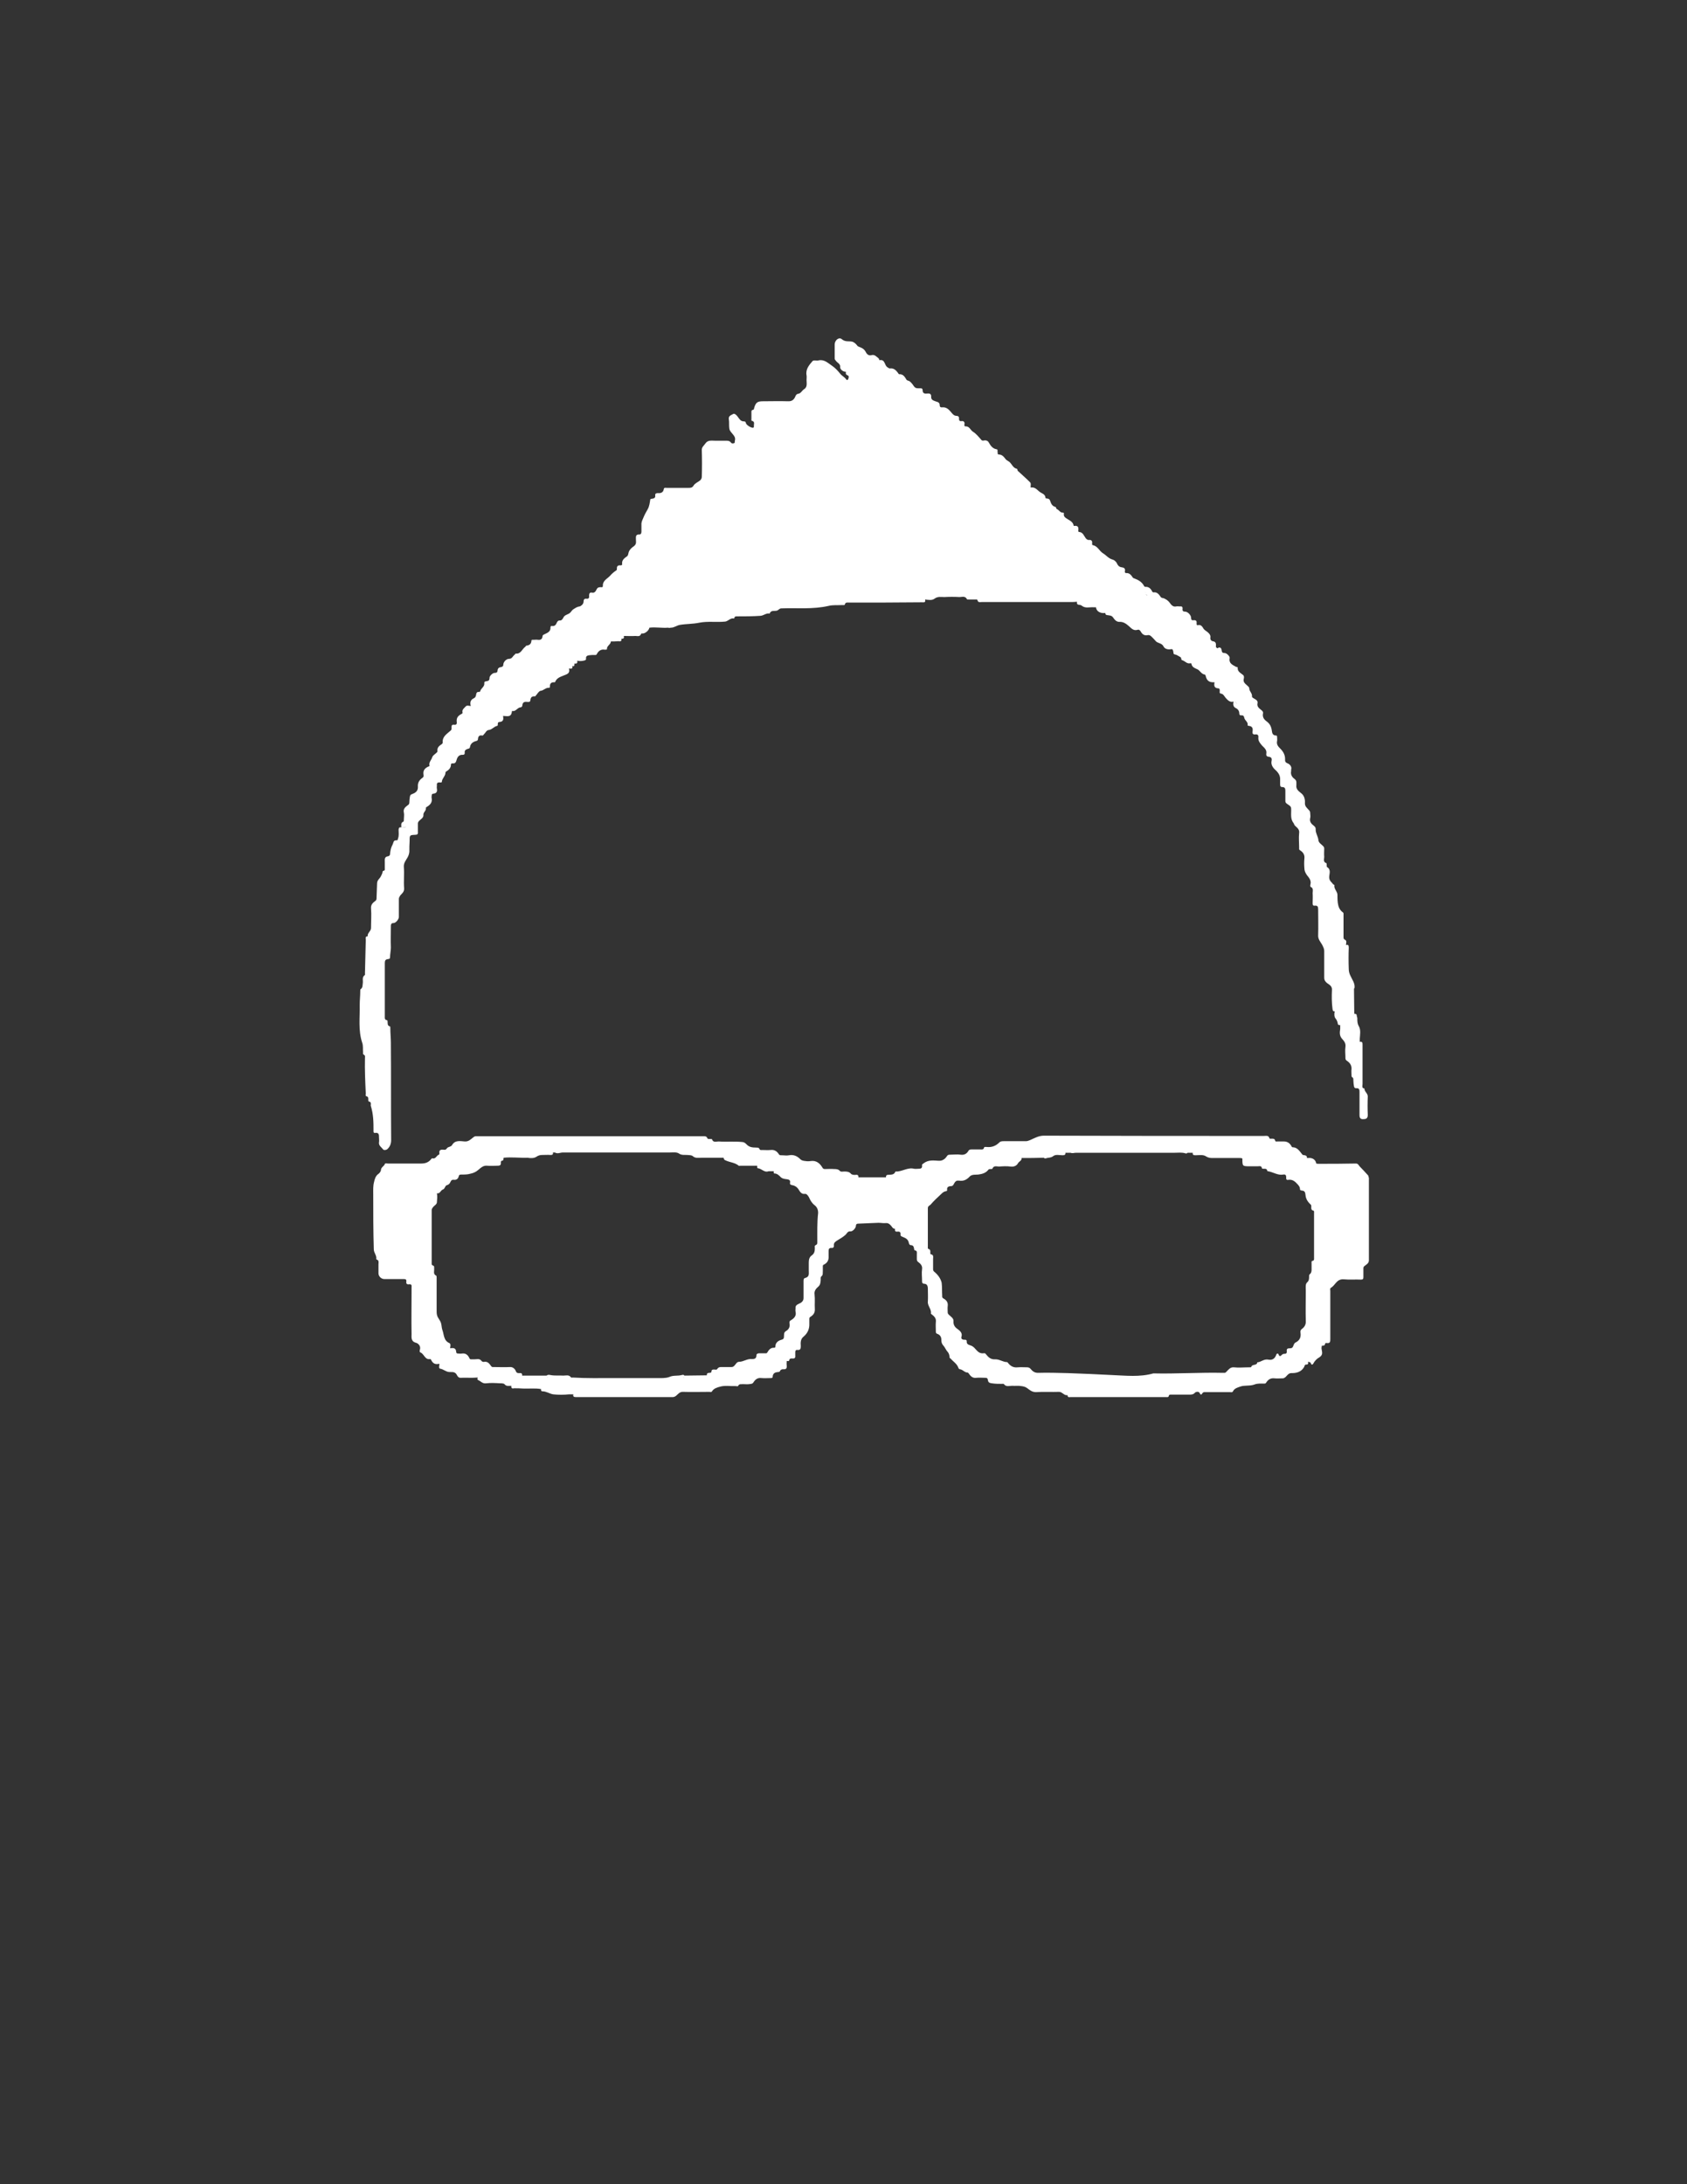 
<svg version="1.1" id="Warstwa_1" xmlns="http://www.w3.org/2000/svg" xmlns:xlink="http://www.w3.org/1999/xlink" x="0px" y="0px"
	 viewBox="0 0 612 792" style="enable-background:new 0 0 612 792;" xml:space="preserve">
<rect x="0" y="0" width="612" height="792" fill="#333333" stroke="none"/>
<style type="text/css">
	.st0{fill:#fff;}
</style>
<g>
	<g>
		<g>
			<path class="st0" d="M135.5,409.9c0,0.4-0.1,1,0.6,0.9c1.4-0.2,1.4,0.7,1.4,1.7c0,0.6,0.1,1.1,0,1.7c-0.2,1.2,0.9,1.8,1.5,2.6
				c0.2,0.3,1,0.3,1.5-0.1c1-0.9,1.4-2,1.4-3.3c-0.1-11.8,0-23.5-0.1-35.3c0-1.7-0.2-3.5-0.2-5.3c0-0.2,0-0.5-0.1-0.6
				c-1.1-0.3-0.8-1.1-0.9-1.8c0-0.2,0-0.4-0.3-0.5c-0.8-0.1-0.7-0.8-0.7-1.3c0-6.5,0-13,0-19.4c0-0.8,0.2-1.3,1-1.4
				c0.4-0.1,0.9,0,0.9-0.7c0-1.2,0.3-2.3,0.3-3.5c-0.1-2.6,0-5.1,0-7.7c0-0.7,0.1-1.2,1-1.2c0.8,0,1.9-1.4,1.9-2.2
				c0-2.2,0-4.3,0-6.5c0-0.5,0.2-0.8,0.5-1.3c0.6-0.7,1.5-1.3,1.4-2.6c-0.2-2.6,0.1-5.2-0.1-7.8c-0.1-1.4,0.8-2.4,1.3-3.3
				c0.4-0.7,0.6-1.3,0.7-2.1c0-1.3,0-2.6,0.1-4c0-2.1,0-2.1,2.1-2.2c0.7,0,1-0.3,0.9-1c0-1,0-2.1,0-3.1c0-0.4,0.2-0.7,0.5-1
				c0.6-0.6,1.6-1.1,1.5-2.1c-0.1-1,1.1-1.5,0.9-2.6c0-0.1,0.2-0.2,0.3-0.3c1.2-0.7,2.1-1.6,1.8-3.2c-0.1-0.3,0-0.6,0-0.8
				c0-0.4,0.1-0.8,0.6-0.8c1.1-0.1,1.5-0.7,1.3-1.8c-0.1-0.4,0-0.9,0-1.3c-0.1-0.7,0.2-1,0.9-1c0.3,0,0.9,0.2,0.9-0.3
				c0.1-1.2,1.3-2,1.3-3.2c0-0.1,0.1-0.4,0.2-0.4c1-0.6,1.8-1.3,1.8-2.6c0-0.4,0.4-0.4,0.7-0.4c0.8,0.1,1.1-0.4,1.3-1.1
				c0.3-1.2,0.9-2.1,2.3-2c0.5,0,0.7-0.2,0.7-0.7c-0.1-0.8,0.2-1.1,0.9-1.4c0.3-0.1,0.9-0.1,1-0.7c0.2-1.3,1.1-1.9,2.2-2.2
				c0.5-0.1,0.7-0.3,0.7-0.8c0.1-0.9,0.5-1.4,1.5-1.2c0.4,0.1,0.5-0.3,0.7-0.5c0.6-0.5,0.8-1.4,1.7-1.5c1.2-0.1,1.9-1.3,3.1-1.5
				c0.2-0.1,0.2-0.4,0.2-0.7c0-0.4,0.1-0.7,0.6-0.7c1.5-0.1,1.5-1.1,1.3-2.2c0,0,0,0,0,0c1.3,0,3,0.7,3.2-1.6c0-0.1,0.1-0.2,0.1-0.2
				c1.3,0.3,1.8-1.1,2.9-1.3c0.5,0,0.8-0.3,0.8-0.8c0.1-1,0.7-1.3,1.6-1.2c0.5,0,1.2,0.2,1.3-0.5c0.1-1.2,0.6-1.6,1.7-1.5
				c0.2,0,0.2-0.3,0.4-0.4c0.5-0.6,1-1.5,1.6-1.6c1.1-0.1,1.9-1.2,3-1.1c0.1,0,0.4-0.1,0.4-0.2c-0.1-1.3,0.4-1.9,1.7-1.8
				c0.1,0,0.1-0.1,0.2-0.1c0.6-1.7,2.4-2,3.7-2.6c1.4-0.5,1.6-1.2,1.3-2.3c0,0,0,0,0,0c0.8,0.1,1.5,0.2,1.2-0.9c0,0,0,0,0,0
				c0.9,0.3,0.8-0.4,0.8-0.9c0.8,0.1,1.2-0.1,1-1c0.1,0,0.1,0,0.2,0c0.8,0.2,1.6,0.1,2.4-0.1c0.4-0.1,0.7-0.3,0.6-0.7
				c-0.1-0.9,0.5-1.1,1.1-1.2c0.7-0.1,1.3-0.1,2-0.1c0.3,0,0.6,0.1,0.8-0.3c0.6-1.2,1.6-1.9,3-1.6c0.2,0,0.5-0.1,0.7-0.1
				c-0.2-1.3,1.3-1.7,1.4-2.8c0,0,0-0.1,0-0.1c0.9,0,1.9,0,2.8-0.1c0.8,0.2,1.2-0.1,1-0.9c0.8,0.1,1.1-0.2,0.9-1
				c1.4,0,2.8,0.1,4.2,0c0.7,0,1.7,0.4,2.1-0.8c0-0.1,0.4-0.1,0.7-0.1c0.9-0.1,2.1-1.1,2.3-2.1c2.3-0.3,4.5,0.2,6.8,0
				c0.3,0.2,0.7,0,1,0c1.2,0,2.1-0.8,3.2-1c2.3-0.4,4.7-0.3,7.1-0.8c3-0.6,6.2-0.1,9.3-0.4c1.2-0.1,2-1.5,3.3-1.1
				c0,0,0.1-0.1,0.1-0.2c0.1-0.6,0.5-0.6,1-0.6c2.8,0,5.7,0,8.5-0.2c1.2-0.1,2.1-1.1,3.3-0.8c0.5-1.4,1.8-0.8,2.7-1.1
				c0.6-0.2,0.8-0.8,1.6-0.8c5.7-0.2,11.4,0.4,17.1-0.9c1.6-0.4,3.3-0.2,5-0.3c0.3,0,0.8,0.1,0.9-0.2c0.2-0.9,0.9-0.7,1.5-0.7
				c8.8,0,17.6,0,26.4-0.1c0.7,0,1.5,0.2,1.2-1c1.2,0.1,2.5,0.4,3.4-0.3c1.2-0.9,2.4-0.6,3.6-0.6c1.8-0.1,3.7-0.1,5.5,0
				c0.9,0,2.1-0.5,2.7,0.8c0,0.1,0.4,0.1,0.7,0.1c0.8,0,1.5,0,2.3,0c0.3,0,0.7-0.1,0.8,0.2c0.2,1,1,0.7,1.6,0.7
				c10.7,0,21.4,0,32.1,0c0.8,0,1.6,0,2.4-0.1c0,0,0,0.1,0,0.1l0-0.1c-0.1,0.6,0,1,0.7,1.1c0.3,0,0.7,0.1,1,0.3
				c1.3,1.1,2.8,0.5,4.3,0.6c0.3,0,0.6,0,0.9,0c0.1,1.3,1.3,2.2,3,2.1c0.1,0,0.3,0,0.4,0c0,0.8,0.5,0.7,1.1,0.8
				c0.6,0.1,1.2,0.1,1.7,0.8c0.5,0.7,1.1,1.6,2.3,1.6c1.4-0.1,2.5,0.7,3.5,1.6c0.8,0.7,1.6,1.7,3,1.3c0.5-0.2,0.9,0,1.3,0.7
				c0.5,0.9,1.3,1.5,2.5,1.2c0.5-0.1,0.9,0.1,1.4,0.6c0.5,0.5,1.1,1.1,1.6,1.7c0.8,0.7,2.1,0.6,2.7,1.8c0.5,1,1.7,1.2,2.8,1
				c0.5-0.1,0.6,0.3,0.7,0.7c0.2,0.4-0.1,1.1,0.6,1.2c0.7,0.1,1.3,0.6,1.9,0.9c0.7,0.3,0.2,1.1,0.8,1.2c1,0.3,1.7,1.4,2.9,1.1
				c0.1,0,0.4,0,0.4,0.1c0.2,1.3,1.1,1.6,2.2,2.1c0.9,0.4,1.4,1.7,2.6,1.9c0.3,0,0.3,0.3,0.4,0.5c0.4,1.8,1.3,2.4,3.2,2.3
				c0,0,0,0,0,0c-0.2,1.1-0.2,2.1,1.3,2.2c0.6,0,0.6,0.5,0.6,0.9c0,0.4-0.2,0.9,0.4,1c0.9,0.1,1.2,0.9,1.7,1.5
				c0.8,0.9,1.6,1.8,2.9,1.4c0,0,0,0,0,0c0.7-0.1,1,0.4,1.3,0.9c-0.3-0.4-0.6-1-1.3-0.9c-0.2,1-0.2,1.9,0.9,2.4
				c0.8,0.4,1.2,1.1,1.2,2c0,0.5,0.3,0.6,0.7,0.6c0.7-0.1,1,0.3,1.1,0.9c0.2,1,1.5,1.5,1.2,2.7c0,0,0.2,0.2,0.4,0.2
				c1.3,0.1,1.6,0.9,1.4,2c-0.1,0.8,0.1,1.2,1,1.1c0.9-0.1,1.2,0.3,1.1,1.2c-0.1,1.2,0.7,2.1,1.4,2.9c0.8,0.8,1.7,1.5,1.5,2.8
				c-0.1,0.6,0,1.1,0.8,1.2c1,0.1,1.3,0.6,1.1,1.5c-0.3,1.4,0.5,2.5,1.4,3.3c1.1,1,1.8,2.1,1.7,3.6c0,0.6,0,1.1,0,1.7
				c0,0.6,0.2,0.9,0.8,0.9c0.9,0,1.1,0.5,1.1,1.3c0,1.2,0,2.5,0,3.7c0,0.4,0.1,0.7,0.5,1c0.6,0.5,1.6,0.8,1.6,1.8
				c0.1,1.8-0.4,3.7,0.9,5.3c0.2,0.3,0.2,0.7,0.7,1.1c0.7,0.6,1.5,1.3,1.3,2.5c-0.2,1.7,0,3.5,0,5.3c0,0.3-0.1,0.7,0.3,0.9
				c1.1,0.7,1.8,1.6,1.6,3.1c-0.1,1.1-0.1,2.2,0,3.4c0,0.9,0.3,1.6,0.9,2.5c0.7,0.9,1.7,1.9,1.3,3.4c-0.1,0.3-0.1,0.8,0.1,0.9
				c1.1,0.5,0.7,1.5,0.7,2.3c0.1,1.2,0,2.4,0,3.6c0,0.6,0.1,1,0.8,0.9c1-0.1,1.2,0.4,1.2,1.3c0,3.1,0.1,6.2,0,9.4
				c-0.1,1.4,0.8,2.4,1.4,3.4c0.4,0.8,0.8,1.5,0.8,2.3c0,3.2,0,6.5,0,9.7c0,1,0.5,1.6,1.2,2.1c0.9,0.6,1.7,1.1,1.6,2.4
				c-0.1,2.3-0.1,4.5,0.2,6.8c0.1,0.5,0.1,1,0.8,0.9c-0.2,0.9-0.2,2,0.3,2.6c0.5,0.6,0.7,1.2,0.8,1.8c0.1,0.7,0.5,0.6,0.9,0.6
				c0,0.5,0,0.9,0,1.4c-0.2,1.3-0.3,2.4,0.6,3.5c0.7,0.8,1.5,1.6,1.3,3c-0.2,1.3,0,2.7,0,4.1c0,0.4,0.1,0.7,0.6,1
				c1,0.7,1.7,1.6,1.6,3c-0.1,0.7,0,1.4,0,2c0,0.3,0,0.7,0.1,0.8c0.8,0.4,0.5,1.1,0.6,1.7c0,0.6,0.1,1.1,0.2,1.7
				c0.1,0.5,0.3,0.7,0.8,0.7c1.1-0.1,1.2,0.5,1.2,1.4c0,2.8,0,5.6,0,8.4c0,1.2,0.6,1.5,1.5,1.4c0.9,0,1.5-0.3,1.5-1.5
				c-0.1-2.2-0.1-4.5,0-6.7c0-1.2-1.3-1.8-1.2-2.9c-1.1-0.1-0.7-1-0.7-1.6c0-4.8,0-9.5,0-14.3c0-0.7-0.1-1.2-1-1c0-0.4,0-0.8,0-1.2
				h0c0.1-1.5,0.4-3.1-0.3-4.4c-0.6-1-0.6-2-0.6-3c0-0.3-0.2-0.6-0.2-0.9c0-0.6-0.4-0.7-0.9-0.7c0,0.2-0.1,0.4-0.1,0.7
				c0,0.4,0,0.9,0,1.3c0-0.4,0-0.9,0-1.3c0-0.2,0-0.4,0.1-0.7c0-3-0.1-6-0.1-9.1h0c0.1-0.1,0.2-0.2,0.2-0.3c0.2-1.7-0.9-3-1.5-4.4
				c-0.4-0.8-0.6-1.6-0.6-2.4c-0.1-2.6-0.1-5.2,0-7.8c0-0.8-0.2-1.2-1-0.9c0,0,0.1,0,0.1,0l-0.1,0c0-0.7,0.4-1.5-0.3-1.9
				c-0.7-0.3-0.6-0.8-0.6-1.3c0-2.6,0-5.2,0-7.8c0-0.4,0.1-0.7-0.4-1c-0.8-0.6-1.3-1.5-1.5-2.4c-0.3-1.2-0.3-2.5-0.3-3.8
				c0-1.3-1.4-2.2-1.1-3.6c0,0-0.3-0.1-0.4-0.2c-0.6-0.8-1.5-1.3-1.5-2.6c0-1.2,0.8-2.8-0.8-3.7c-0.1-0.1-0.1-0.5-0.1-0.7
				c0-0.2,0-0.6-0.1-0.7c-1.3-0.4-0.8-1.5-0.8-2.3c-0.1-1,0-2,0-3c0-0.4-0.1-0.6-0.5-1c-0.6-0.6-1.5-1.1-1.6-2
				c-0.1-1.4-1.1-2.6-1-4.1c0-0.5-0.2-0.8-0.7-1.2c-0.8-0.6-1.6-1.4-1.3-2.7c0.2-0.6,0-1.4,0-2c0-0.4-0.2-0.7-0.5-1
				c-0.6-0.7-1.5-1.3-1.4-2.6c0.1-1.3-0.3-2.7-1.4-3.5c-1-0.8-1.9-1.5-1.7-2.9c0-0.3,0-0.6,0-0.8c0-0.5,0-0.9-0.6-1.4
				c-0.9-0.6-1.6-1.6-1.3-2.9c0-0.1,0-0.3,0-0.5c0.4-1.2-0.7-2.1-1.3-2.3c-1-0.4-0.9-0.9-0.9-1.6c0-1.5-0.7-2.7-1.7-3.7
				c-0.7-0.7-1.5-1.5-1.2-2.8c0.1-0.4,0-1,0-1.4c0-0.3,0-0.6-0.4-0.6c-1.2,0-1.4-0.9-1.5-1.7c-0.2-1.5-0.7-2.6-2-3.5
				c-0.8-0.6-1.5-1.5-1.2-2.8c0.1-0.5-0.1-0.8-0.6-1.2c-0.7-0.6-1.7-1.2-1.4-2.5c0.1-0.5,0-0.9-0.6-1.3c-0.5-0.4-1.5-0.7-1.4-1.2
				c0.1-1.2-1-1.8-1-2.9c0-0.4-0.3-0.6-0.6-0.9c-0.7-0.7-1.7-1.2-1.4-2.5c0.1-0.4,0.2-1-0.2-1.4c-0.9-0.8-2.1-1.2-2-2.7
				c0-0.3-0.4-0.2-0.6-0.3c-1.2-0.7-2.7-1.2-2.3-3.2c0.1-0.6-1.1-1.8-1.8-1.8c-0.6,0-1-0.1-1.1-0.9c-0.1-1.1-0.7-1.4-1.6-0.8
				c-0.2-0.2-0.3-0.3-0.5-0.5c0-0.9,0.3-1.9-1.2-2.1c-0.5-0.1-0.9-0.6-0.8-1.3c0.1-0.6-0.1-1.1-0.6-1.6c-0.5-0.6-1.3-0.9-1.8-1.5
				c-0.4-0.6-0.9-1.8-2.2-1.4c-0.4,0.1-0.4-0.4-0.4-0.7c0.1-0.8-0.2-1.2-1.1-1.1c-0.7,0.1-0.9-0.2-0.9-0.9c0-0.9-1.2-2.2-2.1-2.2
				c-0.8,0-1.1-0.3-1-1c0.1-0.8-0.3-1-1-0.9c-0.4,0-0.9-0.1-1.3,0c-1.2,0.3-1.9-0.7-2.4-1.4c-0.6-0.8-1.3-1.2-2.2-1.6
				c-0.3-0.1-0.7,0-1-0.4c-0.6-0.9-1.3-1.9-2.6-1.7c-0.2,0-0.4-0.1-0.5-0.3c-0.5-1-1.2-1.8-2.5-1.7c-0.1,0-0.3-0.1-0.4-0.2
				c-0.8-1.6-2.1-2.3-3.7-2.9c-0.1,0-0.3-0.1-0.4-0.2c-0.6-0.9-1.2-1.8-2.5-1.7c-0.4,0-0.5-0.4-0.4-0.7c0.2-1-0.4-1.3-1.2-1.4
				c-0.9-0.1-1.4-0.7-1.7-1.4c-0.3-0.7-1.1-1.3-1.6-1.4c-1.5-0.4-2.3-1.6-3.5-2.3c-1.3-0.8-1.9-2.6-3.6-2.9
				c-0.4-0.1-0.3-0.4-0.3-0.7c0.1-0.9-0.3-1.3-1.2-1.2c-0.5,0-0.7-0.2-1.1-0.6c-0.7-0.9-1-2.2-2.4-2.3c-0.3,0-0.4-0.3-0.3-0.6
				c0.1-1.1-0.1-1.8-1.5-1.6c-0.1,0-0.2,0-0.2-0.1c-0.2-1.2-1.1-1.7-2.1-2.3c-0.6-0.4-1.8-0.9-1.4-2.2c0,0-0.2-0.2-0.3-0.2
				c-1.1,0.1-1.5-1-2.3-1.3c-0.4-0.2-0.1-0.7-0.6-0.8c-1.1-0.3-1.5-1.2-1.8-2.1c-0.2-0.6-0.4-0.8-0.9-0.9c-0.3,0-0.8-0.1-0.8-0.2
				c-0.1-1.5-1.3-1.6-2.2-2.3c-1-0.8-1.7-1.8-3.2-1.5l0,0c-0.1-0.7,0.3-1.5-0.3-2c-1.4-1.4-2.9-2.7-4.3-4c-0.3-0.2-0.1-0.7-0.4-0.8
				c-1.4-0.3-1.8-1.7-2.7-2.5c-0.4-0.3-1-0.6-1.3-0.9c-0.7-0.9-1.3-1.8-2.6-1.8c-0.5,0-0.3-0.5-0.4-0.9c-0.1-0.4,0.2-0.9-0.4-1
				c-1.3-0.2-2.1-1.2-2.7-2.3c-0.3-0.6-0.8-1-1.7-0.9c-0.3,0.1-0.9,0.1-1-0.1c-1-1.1-1.9-2.3-3.2-3.1c-0.9-0.6-1.2-2-2.7-1.9
				c-0.4,0-0.4-0.5-0.3-0.8c0.1-0.8-0.3-1.2-1.1-1.1c-0.6,0.1-0.9-0.2-0.9-0.8c0.1-0.7-0.2-1.1-0.9-1.1c-1,0-1.6-0.9-2.1-1.5
				c-0.8-0.9-1.6-1.7-3-1.6c-0.6,0.1-1-0.1-1-0.8c0-0.8-0.5-1.1-1.3-1.3c-0.8-0.3-1.8-0.5-1.8-1.6c0.1-1.1-0.4-1.4-1.4-1.3
				c-0.9,0.1-1.7,0-1.7-1.2c0-0.8-0.6-0.7-1.1-0.7c-0.8,0-1.5,0.1-2.1-0.8c-0.4-0.6-0.9-1.3-1.6-1.8c-0.4-0.2-0.9-0.2-1.1-0.6
				c-0.6-1-1.2-2-2.6-1.9c-0.1,0-0.3-0.2-0.3-0.3c-0.8-1.1-1.6-2-3.1-1.8c-0.3,0-0.5-0.2-0.8-0.4c-1.2-0.6-0.8-3-2.9-2.6
				c-0.2,0-0.2-0.5-0.3-0.6c-0.8-0.6-1.5-1.6-2.7-1.2c-1.2,0.3-1.8-0.7-2.1-1.3c-0.5-0.9-1.2-1.3-2-1.6c-0.4-0.2-0.8-0.2-1.1-0.7
				c-0.4-0.5-1-1.1-1.7-1.3c-1.2-0.3-2.5,0.2-3.8-0.9c-1-0.9-2.5,0.3-2.6,1.8c0,1.7,0,3.4,0,5.2c0,0.4,0.3,0.6,0.5,0.9
				c0.5,0.7,1.6,1,1.5,2.2c-0.1,0.9,1.2,1.8,2.1,1.7c0,0,0,0,0,0c-0.1,0.5-0.2,1,0.6,1.3c0.6,0.2,0.4,0.9,0.2,1.4
				c-0.1,0.3-0.5,0.4-0.7,0.1c-0.6-0.9-1.6-1.3-2.2-2.1c-0.9-1.1-1.8-2.1-3-2.9c-1.5-1-2.8-2.4-4.9-1.9c-0.4,0.1-0.9,0-1.3,0
				c-0.3,0-0.5,0-0.8,0.2c-1.3,1.5-2.6,3-2.2,5.2c0.1,0.5,0,1.1,0,1.7c0,1.2,0.4,2.6-1,3.4c-0.7,0.5-1.1,1.5-2.1,1.6
				c-0.5,0.1-0.7,0.4-0.9,0.8c-0.5,1.3-1.3,2-2.8,1.9c-3-0.1-6,0-9,0c-2,0-2.6,0.4-3.2,2.4c-0.1,0.3,0,0.6-0.4,0.7
				c-0.7,0.1-0.6,0.6-0.6,1.1c0,0.7,0,1.4,0,2.2c0,0.3-0.1,0.7,0.2,0.7c1.2,0.3,0.6,1.3,0.7,2c0,0.2,0,0.4-0.3,0.5
				c-0.7,0.1-2.5-1-2.6-1.7c-0.1-0.5-0.3-0.6-0.7-0.6c-1.2,0-1.6-0.8-2.2-1.6c-0.4-0.6-1.2-1.4-1.7-1.1c-0.6,0.4-1.8,0.6-1.6,1.9
				c0.2,1.1,0,2.3,0.2,3.5c0.1,0.5,0.3,0.8,0.7,1.3c0.7,0.9,1.7,1.7,1.3,3c-0.1,0.3,0.1,0.8-0.3,0.9c-0.4,0.1-0.8,0.2-1.1-0.2
				c-0.6-0.8-1.4-0.7-2.2-0.7c-1.2,0-2.4,0-3.6,0c-1.3,0-2.6-0.3-3.5,1c-0.5,0.8-1.4,1.3-1.3,2.5c0.1,3.2,0.1,6.3,0,9.5
				c0,0.5-0.1,0.8-0.5,1.3c-0.8,0.7-2,1.1-2.5,2c-0.5,0.8-1.1,0.8-1.8,0.8c-2.7,0-5.4,0-8,0c-0.4,0-0.9-0.2-1,0.5
				c-0.2,1.2-1.1,1.5-2.1,1.4c-0.7,0-1.1,0.2-1,0.9c0.1,0.7-0.3,1-0.9,1.1c-0.3,0.1-0.9,0-0.9,0.4c-0.2,1.2-0.3,2.3-0.9,3.4
				c-0.5,0.9-1.1,1.9-1.5,2.9c-0.3,0.8-0.7,1.4-0.8,2.3c0,1,0,2,0,3c0,0.5-0.2,1-0.7,1c-1.5-0.1-1.3,0.9-1.3,1.8
				c0,0.9,0.3,1.7-0.8,2.5c-0.6,0.4-1.3,1-1.7,1.8c-0.3,0.6-0.2,1.4-0.7,1.8c-1,0.7-2,1.4-1.8,2.9c0,0.3-0.2,0.4-0.5,0.4
				c-1.1-0.1-1.5,0.3-1.4,1.4c0,0.1-0.1,0.4-0.2,0.4c-0.9,0.6-1.6,1.2-2.3,2c-1,1.1-2.7,1.7-2.6,3.7c0,0.6-0.6,0.4-0.9,0.4
				c-0.5,0.1-0.9,0-1.3,0.7c-0.3,0.5-0.6,1.5-1.7,1.3c-0.8-0.2-1.1,0.3-1.1,1.1c0.1,0.6,0,1.2-0.9,1.1c-0.8-0.1-1.1,0.3-1.1,1.1
				c0,0.9-1,1.6-1.4,1.7c-1,0.1-1.6,0.6-2.4,1.1c-0.4,0.3-0.7,0.8-0.9,1c-0.7,0.9-2.1,0.8-2.6,1.9c-0.1,0.2-0.5,1.1-1.2,1.1
				c-0.8-0.1-1.1,0.5-1.3,1c-0.3,0.7-0.8,1.1-1.6,1c-0.4-0.1-0.6,0.1-0.6,0.5c0.1,1.6-1.2,2-2.2,2.5c-0.4,0.2-0.7,0.3-0.7,0.8
				c-0.1,1-0.7,1.3-1.6,1.2c-0.6-0.1-1.1,0-1.7,0c-0.3,0-0.7-0.1-0.7,0.3c-0.1,1.2-0.7,1.7-1.8,1.8c-0.2,0-0.3,0.3-0.4,0.4
				c-1.2,0.8-1.6,2.7-3.5,2.5c-0.2,0-0.2,0.3-0.4,0.4c-0.7,0.5-0.9,1.5-2,1.5c-1,0-2,1-2.1,2c0,0.7-0.3,0.9-0.9,1
				c-0.7,0.1-1.1,0.4-1.2,1.2c0,0.7-0.4,0.9-1.1,0.9c-0.7,0-1.9,1.2-1.8,1.8c0,0.8-0.3,1.1-1,1.2c-0.4,0.1-1,0-0.9,0.8
				c0.1,1.3-1.3,1.8-1.5,2.9c0,0.1-0.3,0.2-0.4,0.2c-0.9-0.1-1,0.5-1.1,1.1c-0.1,0.5-0.2,0.9-0.8,1.2c-1.2,0.5-1.5,1.6-1.1,2.8
				c0,0,0,0,0,0c-0.6,0-1.4-0.4-1.9,0.2c-0.5,0.6-1.4,1.1-1.1,2.2c0.1,0.2-0.2,0.4-0.4,0.5c-1.2,0.6-1.9,1.4-1.7,2.9
				c0.1,0.8-0.2,1.1-1,1c-0.8-0.1-0.9,0.3-0.9,1c0,0.4,0.1,0.8-0.3,1.1c-1.3,1.2-3.1,2.1-2.9,4.4c0,0.2-0.1,0.3-0.3,0.5
				c-0.9,0.6-1.8,1.2-1.6,2.6c0,0.3-0.2,0.4-0.4,0.6c-0.5,0.5-1.3,0.9-1.5,1.6c-0.3,1-1.3,1.8-1,3c0.1,0.3-0.3,0.3-0.5,0.4
				c-1,0.5-1.8,1.2-1.7,2.5c0,0.5,0.3,1.1-0.3,1.5c-1.1,0.8-1.8,1.7-1.7,3.2c0.1,1.4-0.6,2.2-2,2.7c-0.5,0.2-0.8,0.3-0.9,1
				c-0.1,0.7-0.2,1.3-0.2,2c0,0.5-0.1,0.8-0.6,1.1c-0.8,0.6-1.7,1.3-1.4,2.6c0.2,0.8,0,1.8,0,2.6c0,0.2,0,0.6-0.1,0.7
				c-1.1,0.4-0.8,1.3-0.8,2.1c1.1,0,1.6,0,1.8-0.4c-0.2,0.4-0.6,0.5-1.8,0.4c0,0,0,0,0,0c-0.7-0.1-0.9,0.1-1,0.8
				c0,1.1,0.2,2.2-0.2,3.2c-0.1,0.3,0,0.7-0.5,0.7c-1.3-0.1-1.1,0.9-1.5,1.6c-0.6,1.1-0.8,2.2-0.9,3.4c0,0.5-0.5,0.8-0.8,0.8
				c-1.3,0.2-1.1,1.2-1.1,2c0,0.8,0,1.6,0,2.4c0,0.3,0.1,0.7-0.3,0.8c-0.6,0.1-0.5,0.5-0.6,0.9c-0.1,0.4-0.4,0.8-0.5,1.1
				c-0.4,0.9-1.3,1.3-1.4,2.5c-0.1,1.8-0.1,3.7-0.2,5.5c0,0.5-0.1,0.8-0.6,1.1c-0.8,0.6-1.5,1.3-1.4,2.6c0.2,2.3,0,4.7,0,7.1
				c0,1.2-1.4,1.8-1.2,3c0,0-0.1,0-0.1,0c-0.9,0.1-0.6,0.8-0.6,1.3c-0.1,4-0.2,8.1-0.3,12.1c0,0.2,0.1,0.6-0.1,0.7
				c-1.1,0.8-0.5,2-0.7,3c-0.1,0.8,0,1.6-0.8,2.1c-0.1,0.1-0.1,0.4-0.1,0.6c0,1.7-0.2,3.4-0.2,5c0.1,4.6-0.6,9.3,0.9,13.8
				c0.4,1.1,0.2,2.3,0.3,3.4c0,0.3-0.1,0.7,0.2,0.9c0.7,0.3,0.5,0.8,0.5,1.3c-0.1,4.3,0.1,8.5,0.3,12.8c0,0.3-0.2,0.9,0.2,1
				c0.8,0.2,0.7,0.7,0.7,1.3c0,0.2,0,0.6,0.2,0.6c1,0.2,0.7,0.9,0.7,1.5C135.5,404.1,135.5,407,135.5,409.9z M416.3,215.8
				c-0.3,0-0.5-0.1-0.6-0.3C415.8,215.6,416,215.7,416.3,215.8z M415.6,214.9C415.6,214.9,415.6,214.9,415.6,214.9
				c0,0-0.1-0.1-0.1-0.1C415.5,214.8,415.6,214.8,415.6,214.9z M150.6,295c0,0.3,0,0.6,0,0.9C150.6,295.6,150.6,295.3,150.6,295
				L150.6,295C150.6,295,150.6,295,150.6,295z"/>
			<path class="st0" d="M496.3,426.2c-1-1.1-2-2.2-3-3.2c-0.4-0.4-0.6-1.2-1.6-1.1c-4.4,0.1-8.9,0.1-13.3,0.1c-0.3,0-0.6,0-0.9-0.1
				c-0.2-1.4-1.4-2.2-3-2c-0.1,0-0.3,0-0.4,0c0.1-0.6-0.2-0.9-0.8-1c-0.3-0.1-0.6,0-0.8-0.2c-1-1.2-1.8-2.7-3.6-2.7
				c-0.2,0-0.3-0.2-0.4-0.4c-0.6-1.1-1.5-1.7-2.7-1.7c-0.8,0-1.6,0-2.4,0c-0.3,0-0.8,0.1-0.8-0.3c-0.2-0.8-0.8-0.7-1.3-0.7
				c-0.3,0-0.7,0.1-0.8-0.2c-0.3-1.1-1.2-0.8-2-0.8c-26.6,0-53.2,0-79.8-0.1c-1.9,0-3.4,0.9-5,1.6c-0.5,0.2-1,0.4-1.5,0.4
				c-2.4,0-4.7,0-7.1,0c-0.9,0-2-0.1-2.5,0.4c-1.4,1.4-2.9,1.9-4.7,1.7c-0.3,0-0.8-0.1-0.9,0.2c-0.2,0.9-0.9,0.7-1.4,0.7
				c-0.9,0-1.8,0-2.8,0c-0.6,0-1.2-0.1-1.6,0.7c-0.5,0.8-1.4,1.4-2.7,1.2c-1.2-0.2-2.6,0-3.8,0c-0.5,0-0.9,0-1.3,0.7
				c-0.6,0.9-1.6,1.6-2.9,1.5c-1.8-0.1-3.7-0.4-5.4,0.9c-0.3,0.3-0.7,0.3-0.6,0.8c0.1,1-0.4,1.2-1.3,1.2c-0.5,0-1.1,0.1-1.6,0
				c-2.3-0.6-4.4,1.1-6.6,1c-0.1,0-0.2,0-0.2,0.1c-0.5,1.2-1.6,1-2.6,1.1c-0.7,0-0.8,0.4-0.8,0.9c-3.3,0-6.7,0-10,0
				c0.1-0.6-0.2-1-0.9-0.9c-0.6,0.1-1.5,0-1.8-0.4c-0.7-0.8-1.6-0.8-2.5-0.8c-0.5,0-1.1,0.2-1.5-0.2c-0.6-0.7-1.4-0.7-2.2-0.7
				c-1-0.1-2.1,0-3.1,0c-0.5,0-0.8,0-1.1-0.6c-0.9-1.5-2.2-2.6-4.2-2.3c-0.6,0.1-1.3,0.1-1.9,0c-0.7-0.1-1.3-0.1-1.9-0.7
				c-1.1-1.1-2.4-1.7-4-1.4c-0.9,0.2-1.9,0-2.9,0c-0.3,0-0.6,0-0.8-0.3c-0.7-1.1-1.6-1.8-3.1-1.6c-1,0.1-2,0-3,0
				c-0.3,0-0.7,0.1-0.9-0.2c-0.3-0.9-1-0.6-1.6-0.7c-1,0-1.9-0.1-2.8-0.8c-0.5-0.4-0.9-1.1-1.9-1.2c-2.9-0.3-5.7,0-8.6-0.2
				c-0.9,0-2,0.5-2.4-0.8c0-0.1-0.5-0.1-0.8-0.1c-0.3,0-0.7,0.1-0.9-0.3c-0.3-0.8-1-0.7-1.6-0.7c-27.3,0-54.5,0-81.8,0
				c-0.2,0-0.4,0-0.6,0c-0.4,0-0.6,0.2-0.9,0.4c-0.9,0.7-1.7,1.6-3.1,1.5c-1.6-0.1-3.5-0.6-4.6,1.3c-0.4,0.7-1.4,0.6-1.8,1.1
				c-0.4,0.6-0.7,0.7-1.2,0.6c-1-0.1-1.8,0-1.6,1.3c0,0.2,0,0.4-0.2,0.5c-0.9,0.3-1.1,1.7-2.4,1.3c-0.1,0-0.2,0.1-0.3,0.2
				c-0.9,1.2-2.1,1.7-3.6,1.7c-4.1,0-8.2,0-12.2,0c-0.4,0-1-0.2-1.1,0.2c-0.3,0.8-1.3,1.1-1.4,2.1c0,0.6-0.6,1.3-1.1,1.6
				c-0.9,0.7-1.2,1.9-1.4,2.8c-0.4,1.4-0.3,3-0.3,4.5c0,6.6,0,13.3,0.2,19.9c0,1.3,1.1,2.2,0.9,3.5c0,0.1,0.1,0.2,0.1,0.2
				c1,0.3,0.7,1.1,0.7,1.8c0,1.1,0,2.2,0,3.2c0,1.1,1,2.1,2.1,2.1c2.3,0,4.6,0,7,0c0.7,0,1.1,0.1,1,0.9c-0.1,0.8,0.2,1.1,1,1
				c0.8-0.1,1,0.3,0.9,1c0,0.6,0,1.3,0,1.9c0,5-0.1,10.1,0,15.1c0,1.2-0.3,2.7,1.6,3.2c0.8,0.2,1.9,1.2,1.4,2.6
				c-0.1,0.3-0.1,0.8,0.2,0.9c1.4,0.5,1.6,2.8,3.6,2.4c0.1,0,0.2,0.2,0.3,0.3c0.6,1.3,1.5,1.8,3,1.4c0,0,0,0,0,0
				c0,0.6-0.4,1.7,0.3,1.8c1.2,0.2,2,1.1,3.2,1.2c0.9,0.1,2.1-0.3,2.8,1c0.1,0.2,0.5,1.1,1.3,1.1c2.1-0.1,4.2,0.1,6.3-0.1
				c0,0,0,0,0,0c-0.1,0.3-0.2,0.8,0.1,0.9c1,0.4,1.6,1.4,3,1.2c1.6-0.2,3.3-0.1,5,0c0.5,0,1.3,0,1.6,0.3c0.7,0.9,1.6,0.6,2.5,0.6
				c-0.1,0.8,0.2,1.1,1,0.9c1.1,0,2.2,0,3.2,0.1c2.2,0.1,4.4-0.2,6.6,0.2c-0.1,0.4,0,0.8,0.5,0.8c1.4,0,2.6,0.9,3.9,1.1
				c1.9,0.2,3.8,0.2,5.7,0c0.5,0,1.1,0,1.6,0c-0.2,0.7,0.1,1,0.9,1c2,0,4.1,0,6.1,0c9.6,0,19.3,0,28.9,0c0.5,0,0.9-0.1,1.4-0.5
				c0.7-0.6,1.3-1.5,2.6-1.4c3.1,0.1,6.2,0,9.4,0c0.3,0,0.8,0.2,1-0.2c0.7-1.1,1.9-1.4,3-1.7c1.8-0.5,3.7-0.1,5.5-0.2
				c0.4,0,0.9,0.2,1-0.1c0.4-0.8,1.1-0.5,1.7-0.6c0.8,0,1.5,0.1,2.3,0c0.5-0.1,1.1,0,1.5-0.6c0.7-1.1,1.5-1.8,3-1.6
				c1.1,0.1,2.2,0,3.2,0c0.4,0,0.8,0,0.8-0.5c0.1-1.3,0.9-1.6,2-1.7c0.3,0,0.5,0,0.7-0.4c0.2-0.5,0.7-0.6,1.1-0.6
				c1.1,0.1,1.4-0.3,1.3-1.4c-0.1-0.5,0-1,0-1.6c0,0,0,0,0,0c0.3,0,0.8,0.2,0.9-0.2c0.1-0.8,0.7-0.7,1.2-0.7c0.9,0.1,1.1-0.4,1-1.1
				c0-0.4,0-0.8,0-1.2c0-0.5,0.2-0.9,0.8-0.8c1.1,0.1,1.2-0.5,1.2-1.4c-0.1-1.3-0.1-2.6,1.1-3.5c1.4-1.2,2.1-2.8,2-4.7
				c0-0.5,0-1,0-1.6c0-0.3,0-0.6,0.4-0.8c1.1-0.7,1.7-1.5,1.6-2.9c-0.1-1.7,0.1-3.5-0.1-5.3c-0.2-1.3,0.7-2.2,1.3-2.7
				c0.8-0.7,0.8-1.4,0.9-2.1c0.1-0.5-0.1-1.4,0.2-1.6c0.8-0.6,0.5-1.3,0.6-2c0-0.5,0-1,0-1.6c0-0.3,0-0.6,0.3-0.7
				c1.3-0.6,1.9-1.6,1.8-3.1c0-0.6,0-1.3,0-1.9c0-0.7,0.2-1.1,1-1.1c0.6,0.1,1-0.2,0.9-0.9c-0.1-1.1,0.8-1.5,1.4-1.9
				c1-0.6,2-1.2,2.9-2c0.4-0.4,0.7-1.3,1.7-1.2c0.8,0.1,1.9-1.1,2-1.9c0-0.8,0.4-0.9,1-0.9c2.4-0.1,4.8-0.2,7.2-0.3
				c0.9,0,1.8,0.2,2.7,0.1c1-0.1,1.7,0.7,2.2,1.4c0.3,0.5,0.6,0.6,1.1,0.7c0.4,0,0.7,0,1.1,0c-0.4,0-0.7,0-1.1,0
				c-0.1,0.6,0,1.1,0.8,1c0.9-0.1,1.3,0.2,1.2,1.1c-0.1,0.6,0.6,0.7,1,0.9c1,0.4,1.8,0.9,2,2.1c0.1,0.4,0.3,0.8,0.7,0.8
				c0.9,0,1.1,0.6,1.2,1.3c0.1,0.2,0,0.6,0.3,0.6c0.9,0.1,0.7,0.8,0.7,1.4c0,0.5,0,1,0,1.6c0,0.5,0,0.9,0.6,1.3
				c0.7,0.5,1.5,1.3,1.3,2.5c-0.2,1.4,0,2.9,0,4.3c0,0.5,0,0.9,0.7,1c1.1,0,1.4,0.8,1.4,1.8c0,1.5,0.1,3.1,0,4.6
				c-0.2,1.6,1.4,2.8,1.1,4.4c0,0.1,0.2,0.2,0.3,0.3c0.9,0.7,1.7,1.4,1.5,2.8c-0.1,1.1,0,2.2,0,3.4c0,0.4,0,0.7,0.6,0.9
				c0.9,0.3,1.4,1.1,1.4,2.1c0,0.8,0.1,1.4,0.7,2.1c0.6,0.6,1,1.7,1.5,2.2c0.7,0.8,0.7,1.4,0.8,2.2c0,0.2,0.3,0.2,0.4,0.4
				c0.9,1,2.2,1.8,2.7,3.1c0.1,0.3,0.2,0.6,0.6,0.7c1.1,0.1,1.7,1.2,2.8,1.2c0.2,0,0.3,0.2,0.4,0.3c0.7,1,1.4,1.8,2.8,1.6
				c1-0.1,2.1,0,3.1,0c0.7,0,1,0.1,1.1,0.9c0.1,0.8,0.6,1,1.4,1.1c1.2,0.2,2.5,0.2,3.7,0.2c0.2,0,0.6-0.1,0.7,0.1
				c0.8,1.1,2,0.6,3,0.6c1.1,0.1,2.2-0.1,3.2,0.1c0.8,0.1,1.5,0.2,2.3,0.8c0.8,0.6,1.7,1.4,3.1,1.4c2.8-0.2,5.6,0,8.4-0.1
				c1.2,0,1.8,1.4,3,1.2c0,0,0.1,0.1,0.1,0.2c0.1,0.7,0.6,0.5,1,0.5c11.6,0,23.2,0,34.8,0c0.3,0,0.8,0.1,0.9-0.4
				c0.1-0.6,0.6-0.5,1-0.5c2.1,0,4.2,0,6.4,0c0.8,0,1.5,0,2.1-0.7c0.4-0.4,1.4-0.5,1.7,0.1c0.4,0.9,0.7,0.6,1,0.1
				c0.3-0.5,0.8-0.4,1.2-0.4c2.9,0,5.8,0,8.8,0c0.4,0,0.8,0.2,1.1-0.3c0.5-1.1,1.8-1.4,2.6-1.7c1.6-0.6,3.5-0.1,5.3-0.8
				c1-0.4,2.3-0.3,3.4-0.3c0.3,0,0.5,0,0.7-0.3c0.7-1.1,1.6-1.8,3.1-1.6c0.9,0.1,1.9,0,2.9,0c0.5,0,0.7-0.2,1.1-0.5
				c0.6-0.6,1.1-1.5,2.3-1.4c1.8,0,3.4-0.5,4.4-2.2c0.2-0.3,0.1-0.9,0.8-0.9c0.8,0,0.7-0.5,0.6-1c0,0,0,0,0,0c0.4,0.1,0.9,0,1.1,0.7
				c0.1,0.4,0.6,0.4,0.8,0c0.5-1,1.4-1.9,2.2-2.3c1.6-1,0.9-2.1,0.8-3.3c0-0.3,0.1-0.6,0.1-0.9c0.5-0.1,1.1,0.1,1.2-0.7
				c0-0.3,0.3-0.3,0.6-0.3c1.3,0.2,1.3-0.6,1.3-1.5c0-5.8,0-11.6,0-17.4c0-0.4-0.2-0.9,0.2-1.1c0.8-0.5,1.3-1.2,1.9-1.9
				c0.7-0.8,1.5-1.3,2.8-1.2c2.1,0.2,4.2,0,6.2,0.1c0.7,0,0.9-0.2,0.9-0.9c0-1.1,0-2.2,0-3.2c0-0.4,0.1-0.6,0.5-0.9
				c0.6-0.5,1.5-0.9,1.5-2c0-10,0-19.9,0-29.9C496.4,426.7,496.5,426.4,496.3,426.2z M274.5,422.4c0-0.1-0.1-0.2-0.1-0.3
				C274.4,422.2,274.4,422.3,274.5,422.4z M274.5,422.9c0.4,0,0.9-0.1,1.3,0C275.3,422.8,274.9,422.9,274.5,422.9L274.5,422.9z
				 M198.6,499.2c0,0.2,0,0.3,0.1,0.4C198.6,499.5,198.5,499.4,198.6,499.2z M296.5,450.2c0,0.5,0.1,1-0.6,1.3
				c-0.5,0.2-0.3,0.7-0.3,1c0,1.1-0.1,2-1.1,2.7c-0.9,0.6-1.1,1.6-1.1,2.6c0,1,0,1.9,0,2.9c0,1.1,0.3,2.3-1.3,2.7
				c-0.6,0.1-0.6,0.7-0.6,1.2c0,2,0,4.1,0,6.1c0,1.1-0.8,1.7-1.6,2c-0.8,0.4-1.4,0.7-1.3,1.7c0,0.4-0.1,0.8,0,1.2
				c0.4,1.6-0.6,2.5-1.8,3.2c-0.5,0.3-0.4,0.7-0.4,1c0.3,1.3-0.3,2.3-1.2,2.8c-1,0.6-0.7,1.3-0.8,2c0,0.6-0.1,1-0.9,1.2
				c-1.1,0.3-2.2,1-2.2,2.4c0,0.2-0.1,0.5-0.4,0.5c-1.4-0.1-2,0.8-2.6,1.8c-0.2,0.3-0.5,0.2-0.8,0.2c-0.7,0-1.4,0-2,0
				c-0.6,0-1.1,0.2-1.1,0.8c0,1.2-0.8,1.3-1.6,1.3c-1.7-0.2-3.1,1-4.7,1c-0.8,0-1.2,0.9-1.6,1.3c-0.5,0.6-0.8,0.6-1.4,0.6
				c-1,0-2,0-3,0c-0.7,0-1.4-0.1-1.9,0.7c-0.2,0.4-0.7,0.2-1.1,0.2c-0.5,0-1,0-1,0.7c0,0.5-0.5,0.5-0.8,0.5c-0.7,0-0.9,0.3-0.9,0.9
				c0,0,0,0,0,0c-2.7,0-5.4,0.1-8.1,0.1c0,0.6-0.2,0.8-0.5,0.8c0.3-0.1,0.5-0.2,0.5-0.8c-0.3-0.4-0.6-0.3-1-0.2
				c-1.5,0.4-3,0-4.5,0.7c-1.3,0.5-3,0.4-4.6,0.4c-5.2,0-10.5,0-15.7,0c-4.9,0-9.8,0.1-14.7-0.2c-0.2,0-0.6,0.1-0.7-0.1
				c-0.7-1-1.8-0.6-2.7-0.6c-1.5-0.1-3.1,0.1-4.7-0.2c-0.4-0.1-1-0.2-1.4,0.2v0c-3,0-5.9,0-8.9,0c0,0,0,0,0,0c0.1-0.8-0.3-1-1-0.9
				c-0.6,0-1,0-1.3-0.8c-0.3-0.7-1-1.5-2.2-1.4c-1.9,0.1-3.8,0-5.7,0c-0.4,0-0.7,0.1-1-0.3c-0.6-0.8-1.2-1.8-2.5-1.6
				c-0.3,0.1-0.8,0-1-0.3c-0.7-1-1.7-0.6-2.6-0.6c-0.4,0-0.8,0-1.2,0c-0.3,0-0.5-0.1-0.6-0.4c-0.5-1.1-1.3-1.9-2.7-1.7
				c-0.5,0.1-1,0-1.4,0c-0.4,0-0.7-0.1-0.7-0.6c-0.1-1.5-1.1-1.5-2.2-1.3l0,0c-0.7,0.1-1-0.4-1.4-0.8c0.3,0.4,0.7,0.9,1.4,0.8
				c0-0.6,0.4-1.6-0.3-1.9c-2.1-0.9-1.9-3.1-2.5-4.7c-0.4-1.1-0.2-2.3-0.9-3.4c-1.3-2-1.2-2.1-1.2-4.8c0-3.5,0-7,0-10.6
				c0-0.3,0-0.8-0.1-0.9c-1.3-0.6-0.7-1.7-0.8-2.6c0-0.4,0.1-1-0.4-1.1c-0.6-0.2-0.5-0.6-0.5-1.1c0-6.3,0-12.6,0-19
				c0-0.4,0.2-0.7,0.5-1.1c0.5-0.6,1.4-1,1.4-1.8c0.1-1.1,0.2-2.2,0-3.2l0,0c0-0.4-0.1-0.7,0.1-0.9c0.1-0.1,0.2-0.2,0.3-0.3
				c-0.1,0.1-0.2,0.2-0.3,0.3c-0.2,0.2-0.1,0.6-0.1,0.9c1.2,0.2,1.3-1.1,2.2-1.4c0.7-0.2,0.8-1.4,1.3-1.5c0.8-0.2,1.2-0.7,1.4-1.2
				c0.3-0.7,0.7-0.9,1.3-0.8c0.9,0.1,1.5-0.4,1.7-1.2c0.1-0.6,0.4-0.7,1-0.7c1.1,0,2.2,0,3.2-0.3c1-0.2,2-0.6,2.8-1.3
				c1-0.8,1.9-1.8,3.4-1.6c1.2,0.1,2.4,0,3.6,0c0.8,0,1.4-0.1,1.3-1.1c0-0.3,0-0.7,0.4-0.7c0.7-0.1,0.5-0.7,0.6-1.1
				c2.9-0.3,5.8,0.1,8.7,0c0-0.7,0.3-0.9,0.8-1.1c-0.5,0.1-0.8,0.4-0.8,1.1c1.1,0.2,2.3,0.2,3.1-0.3c0.7-0.5,1.4-0.7,2.1-0.7
				c1.1,0,2.1-0.1,3.2,0c0.7,0,0.9-0.3,0.8-0.9c0.2,0,0.5,0,0.7,0c0,0,0,0,0,0c1,0.6,1.9,0,2.9,0c12.9,0,25.8,0,38.7,0
				c1.1,0,2.5-0.2,3.3,0.3c1.1,0.8,2.2,0.5,3.3,0.6c0.6,0.1,1.3,0,1.8,0.4c1,0.9,2.1,0.6,3.3,0.6c0-0.1,0-0.2,0-0.3
				c0,0.1,0,0.2,0,0.3c2.6,0,5.3,0,7.9,0c0,0,0,0,0,0c0.1,0.4,0.1,0.7,0.6,0.9c1.6,0.8,3.5,0.8,4.9,2c0.1,0.1,0.3,0,0.5,0
				c2.1,0,4.1,0,6.2,0c0,0.3-0.1,0.8,0.2,0.9c1.4,0.1,2.4,1.7,3.9,1.1c0.6,0,1.2,0,1.9,0c0,0.3-0.1,0.8,0.2,0.8
				c1.1,0,1.8,0.8,2.4,1.4c0.7,0.6,1.5,0.6,2.2,0.7c0.8,0.1,1.3,0.4,1.1,1.3c-0.1,0.4,0.1,0.7,0.6,0.8c1.2,0.2,2,0.7,2.7,1.9
				c0.3,0.5,0.9,1.5,2.1,1.3c0.7-0.1,1.3,0.9,1.5,1.3c0.5,1.1,1,2,2,2.8c0.8,0.6,1.3,1.5,1.3,2.8
				C296.4,443.4,296.5,446.8,296.5,450.2z M339,461.2c-0.4-0.3-0.5-0.6-0.5-1c0-1.2,0-2.5,0-3.7c0-0.6,0.3-1.5-0.8-1.7
				c-0.3-0.1-0.2-0.5-0.2-0.8c0-0.5,0-0.9-0.6-1.1c-0.4-0.1-0.3-0.5-0.3-0.8c0-4.7,0-9.4,0-14c0-0.8,0.6-0.9,1-1.3
				c1.2-1.4,2.5-2.6,3.8-3.8c0.6-0.6,1.1-1,1.9-1.1c0.2,0,0.3-0.2,0.3-0.4c-0.2-1.1,0.6-1.4,1.4-1.4c0.9,0,1-0.9,1.4-1.4
				c0.4-0.5,0.7-0.6,1.1-0.6c0.1,0,0.2,0,0.4,0c1.7,0.3,2.9-0.4,4-1.6c0.8-0.7,2-0.5,3-0.6c1.5-0.2,2.8-0.6,3.7-1.8
				c0.2-0.2,0.4-0.2,0.7-0.2c0.2,0,0.6,0,0.7-0.1c0.5-1.3,1.6-0.8,2.4-0.8c1.4-0.1,2.8-0.2,4.2,0c1.3,0.2,2.3-0.4,2.7-1.2
				c0.4-0.7,1.4-0.9,1.3-1.9c0,0,0,0,0,0c2.7,0,5.4,0,8.1-0.1v0c0.2,0.3,0.5,0.3,0.8,0.2c0.8-0.3,1.7-0.1,2.6-0.8
				c0.9-0.7,2.2-0.3,3.4-0.3c0.7,0,1.1-0.2,1-0.9c0.6,0,1.3,0,1.9,0v0c0.6,0.3,1.3,0,1.9,0c11.9,0,23.9,0,35.8,0
				c1.3,0,2.6-0.2,3.9,0.2c0.3,0.1,0.6,0.1,0.8-0.2c0.6,0,1.3,0,1.9,0c0,0,0,0,0,0c-0.1,0.8,0.3,0.9,1,0.9c1.3,0,2.8-0.3,3.8,0.4
				c1.4,0.9,2.7,0.5,4.1,0.6c2.7,0,5.3,0,8,0c0.4,0,0.8,0,1.1,0.2c0,2.8,0,2.8,2.7,2.8c1,0,1.9,0,2.9,0c0.6,0,1.3-0.3,1.5,0.7
				c0,0.2,0.4,0.2,0.6,0.2c0.5,0,1.2-0.1,1.3,0.7c0,0.1,0.2,0.2,0.3,0.2c1.9,0.3,3.6,1.6,5.6,1.2c0.7-0.1,1,0.2,1,1
				c-0.1,0.6,0.1,1.1,0.8,0.9c1.5-0.2,2.4,0.6,3.4,1.7c0.5,0.6,0.8,1,0.8,1.7c0,0.4,0.4,0.5,0.7,0.5c1,0.1,1.2,0.6,1.3,1.6
				c0.1,1.4,0.8,2.5,1.9,3.5c0.2,0.2,0.2,0.4,0.2,0.6c0,0.6-0.2,1.4,0.8,1.6c0.3,0.1,0.2,0.6,0.2,0.9c0,5.4,0,10.8,0,16.2
				c0,0.5,0.1,1-0.6,1.1c-0.4,0.1-0.3,0.5-0.3,0.8c0,0.8,0,1.6,0,2.4c0,0.6-0.1,1.2-0.6,1.6c-0.3,0.2-0.3,0.5-0.3,0.9
				c0,0.8,0,1.5-0.8,2.2c-0.6,0.6-0.4,2-0.4,3c0,3.6-0.1,7.3,0,10.9c0.1,1.3-0.5,2.2-1.3,2.8c-0.7,0.5-0.7,1-0.6,1.6
				c0.2,1.6-0.4,2.7-1.8,3.4c-0.5,0.2-0.7,0.9-0.9,1.4c-0.3,0.7-0.8,0.7-1.3,0.7c-0.7,0-1.1,0.2-1,1c0.1,0.6-0.1,1-0.8,1
				c-0.3,0-0.7,0.1-0.9,0.3c-0.5,0.5-0.9,0.9-1.3-0.1c-0.1-0.4-0.6-0.4-0.8,0.1c-0.5,1.5-1.5,2.1-2.9,1.8c-1.6-0.3-2.6,0.9-4,1
				c-0.1,1.3-1.9,0.5-2.2,1.7c0,0.1-0.6,0.1-0.9,0.1c-1.8,0-3.6,0.2-5.4,0c-1.3-0.1-1.9,0.8-2.6,1.5c-0.3,0.3-0.4,0.5-0.8,0.5
				c-0.2,0-0.3,0-0.5,0c-8.4-0.2-16.9,0.4-25.3,0.2c-4.9,1.4-10,0.8-15,0.6c-5.3-0.3-10.6-0.5-16-0.7c-3.6-0.1-7.3-0.2-10.9-0.1
				c-1.3,0-2-0.7-2.6-1.4c-0.4-0.5-0.7-0.5-1.1-0.6c-1.2,0-2.4-0.1-3.6,0c-1.6,0.2-2.7-0.5-3.6-1.7c-0.1-0.1-0.2-0.2-0.3-0.2
				c-1.5,0-2.8-1.1-4.3-1c-1.5,0.1-2.4-0.7-3.2-1.7c-0.3-0.4-0.5-0.6-0.9-0.5c-1.5,0.2-2.2-0.6-3.1-1.6c-0.4-0.5-1-1-1.6-1.2
				c-0.8-0.3-1.6-0.4-1.5-1.6c0-0.6-0.7-0.5-1.1-0.5c-0.7-0.1-1-0.5-0.8-1.1c0.4-1.3-0.5-2.1-1.3-2.7c-1.1-0.7-1.7-1.6-1.6-2.9
				c0.1-1.1-1-1.7-1.6-2.3c-0.3-0.3-0.5-0.5-0.5-0.9c0-0.8-0.1-1.5,0-2.3c0.2-1.4-0.5-2.2-1.6-2.8c-0.5-0.3-0.4-0.7-0.4-1
				c-0.1-1.6,0-3.1-0.2-4.7C341.2,463.5,340.2,462.2,339,461.2z"/>
		</g>
	</g>
</g>
</svg>
